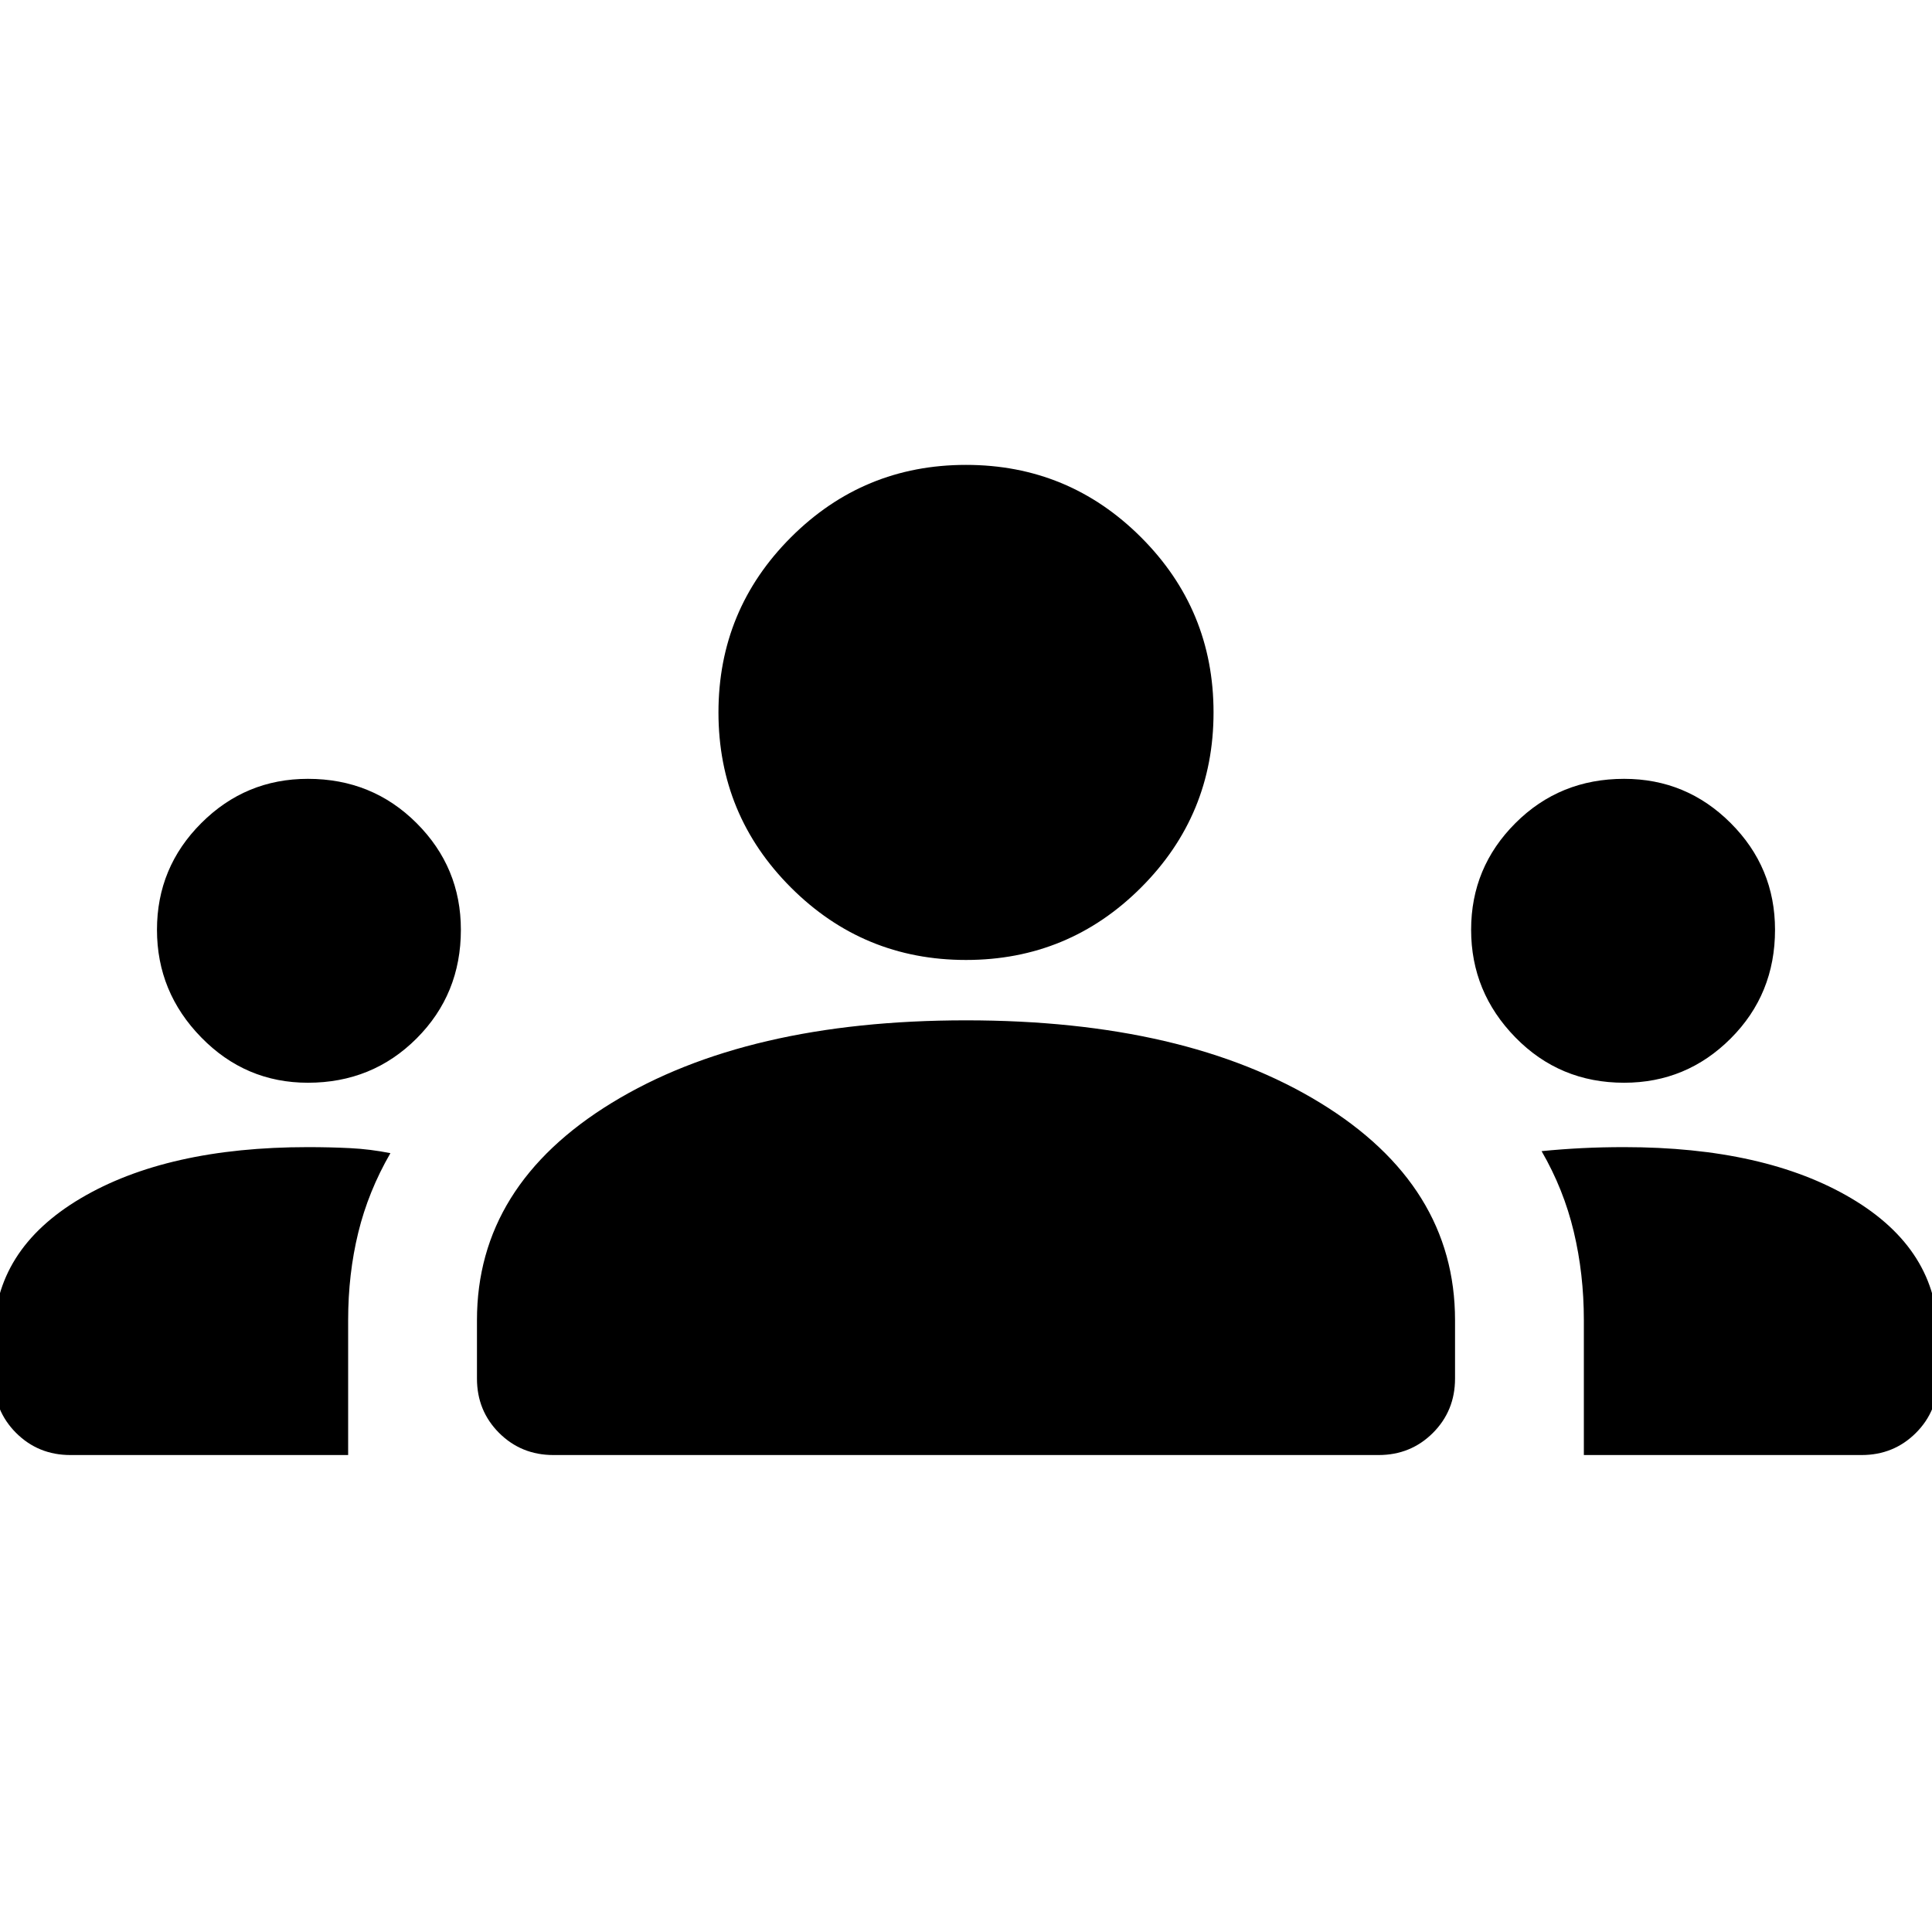 <svg xmlns="http://www.w3.org/2000/svg" height="40" width="40"><path d="M1.458 30.125q-.666 0-1.125-.458-.458-.459-.458-1.125v-.875q0-1.792 1.792-2.855 1.791-1.062 4.708-1.062.458 0 .875.021t.833.104q-.458.792-.666 1.646-.209.854-.209 1.812v2.792Zm10 0q-.666 0-1.125-.458-.458-.459-.458-1.125v-1.209q0-2.791 2.792-4.5 2.791-1.708 7.333-1.708t7.333 1.708q2.792 1.709 2.792 4.5v1.209q0 .666-.458 1.125-.459.458-1.125.458Zm21.334 0v-2.792q0-.958-.209-1.833-.208-.875-.666-1.667.416-.041.833-.062.417-.021.875-.021 2.917 0 4.708 1.062 1.792 1.063 1.792 2.855v.875q0 .666-.458 1.125-.459.458-1.125.458ZM6.375 22.417q-1.292 0-2.208-.938-.917-.937-.917-2.229t.917-2.208q.916-.917 2.208-.917 1.333 0 2.25.917.917.916.917 2.208 0 1.333-.917 2.25t-2.25.917Zm27.25 0q-1.333 0-2.25-.938-.917-.937-.917-2.229t.917-2.208q.917-.917 2.25-.917 1.292 0 2.208.917.917.916.917 2.208 0 1.333-.917 2.25-.916.917-2.208.917ZM20 19.875q-2.125 0-3.625-1.5t-1.5-3.625q0-2.125 1.5-3.625T20 9.625q2.125 0 3.625 1.5t1.5 3.625q0 2.125-1.5 3.625T20 19.875Z"/></svg>